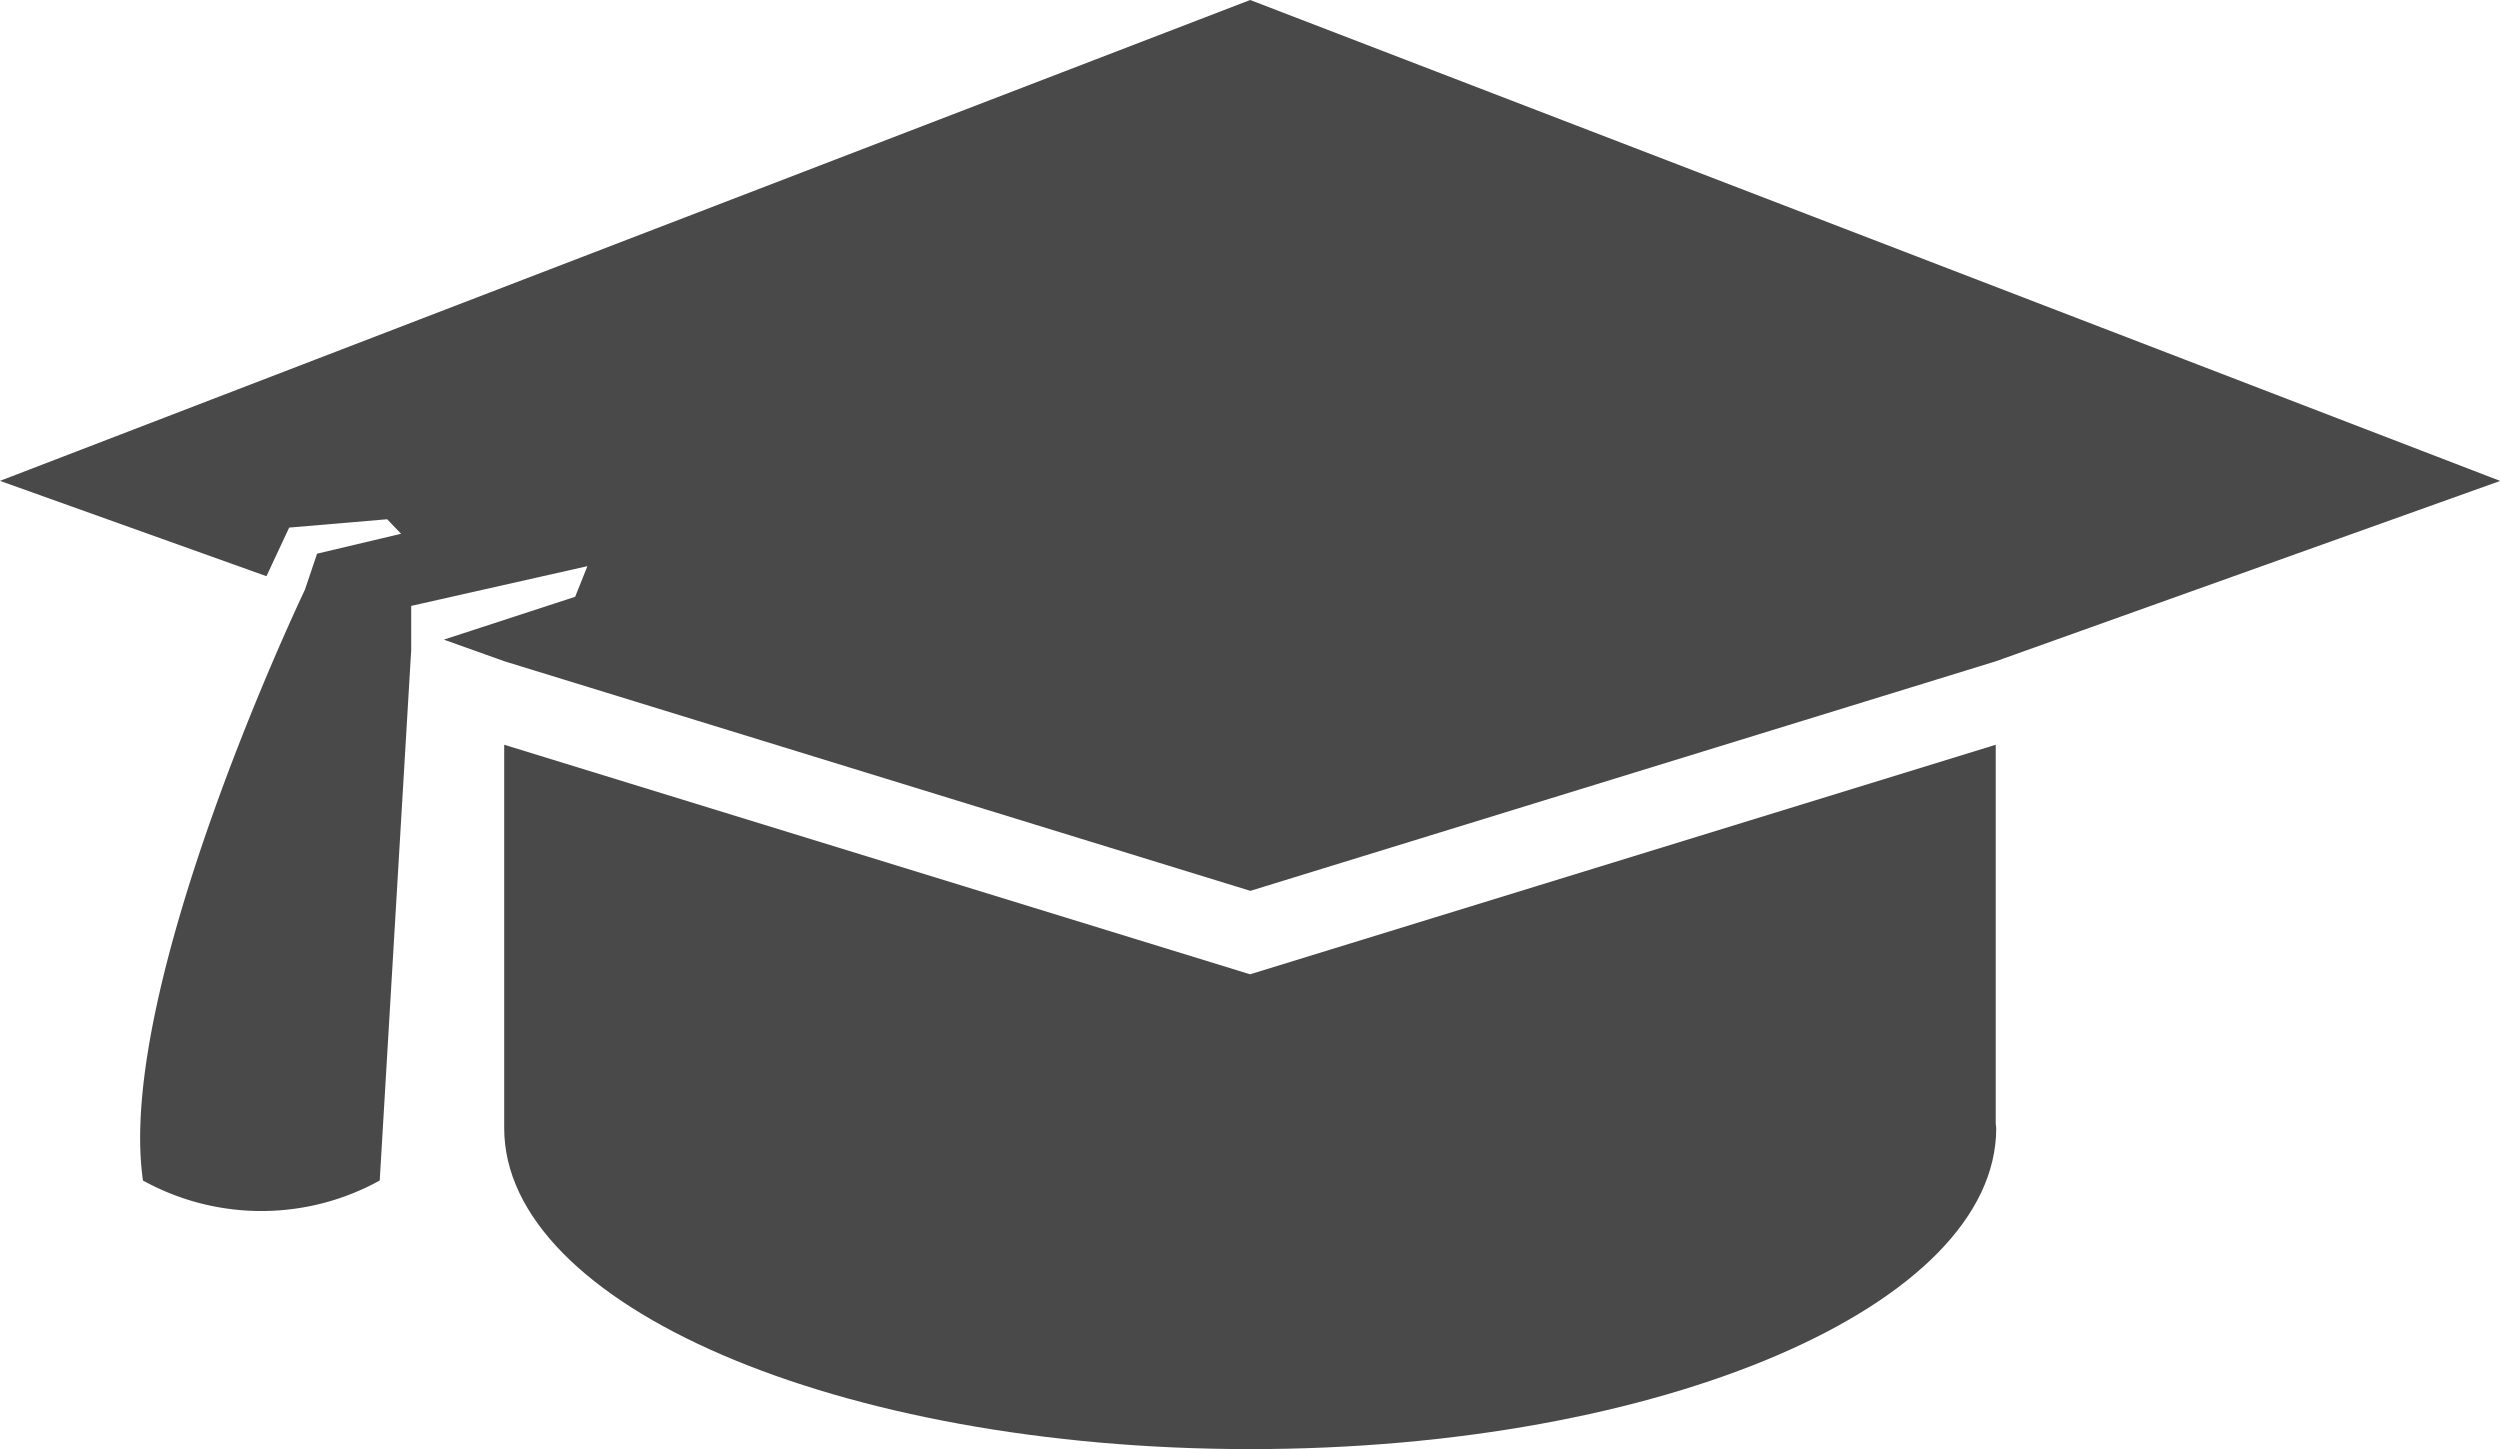 <svg xmlns="http://www.w3.org/2000/svg" width="40.832" height="23.668" viewBox="0 0 40.832 23.668">
  <g id="Groupe_634" data-name="Groupe 634" transform="translate(-823.76 -803.19)">
    <path id="Tracé_2263" data-name="Tracé 2263" d="M171.882,406.065,159.7,402.316v6.262c0,2.895,5.455,5.242,12.184,5.242s12.185-2.347,12.185-5.242c0-.023-.007-.046-.008-.068v-6.194Z" transform="translate(672.295 413.038)" fill="#494949"/>
    <path id="Tracé_2264" data-name="Tracé 2264" d="M0,174.276l4.352,1.557.371-.794,1.6-.136.228.237-1.372.325-.2.592s-3.1,6.477-2.644,9.646a4,4,0,0,0,3.867,0l.514-8.664v-.721l2.878-.649-.2.5-2.145.7.992.354,12.181,3.749L32.6,177.222l8.235-2.945-20.416-7.855Z" transform="translate(823.76 636.768)" fill="#494949"/>
  </g>
</svg>
